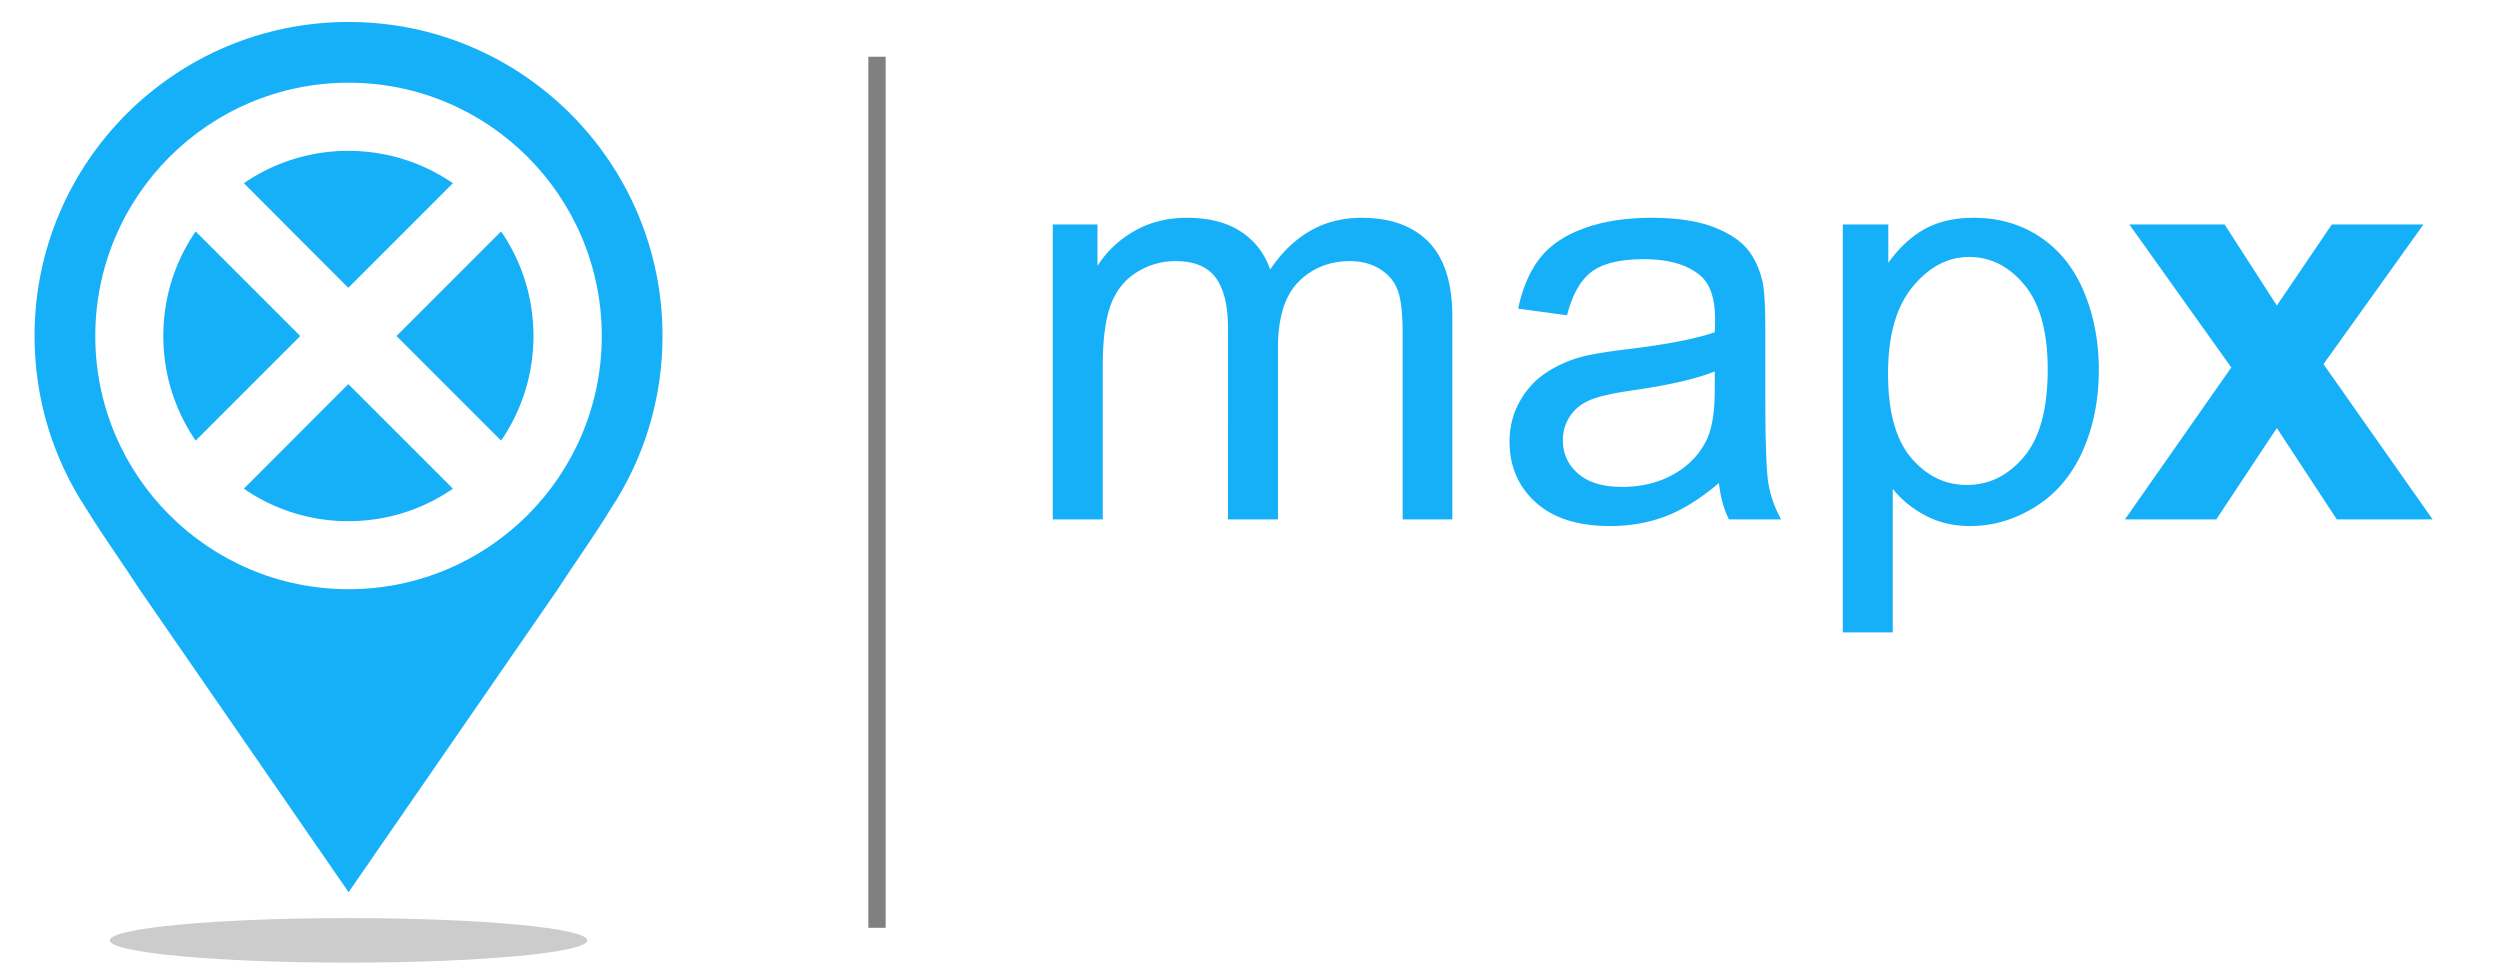 <svg xmlns:i="&amp;ns_ai;" xmlns="http://www.w3.org/2000/svg" xmlns:xlink="http://www.w3.org/1999/xlink" viewBox="0 0 54 21" height="21" width="54"><switch transform="translate(-.52 -1) scale(.111)"><g i:extraneous="self"><path clip-rule="evenodd" fill="gray" fill-rule="evenodd" d="M173.663 20.05h3.367v169.505h-3.367z"/><path d="M209.546 110.078V52.691h8.7v8.051c1.801-2.81 4.196-5.07 7.187-6.782 2.99-1.71 6.394-2.566 10.213-2.566 4.25 0 7.736.883 10.456 2.647 2.72 1.766 4.638 4.233 5.755 7.403 4.539-6.701 10.447-10.051 17.725-10.051 5.691 0 10.068 1.576 13.131 4.728 3.062 3.153 4.593 8.007 4.593 14.563v39.393h-9.673v-36.15c0-3.891-.315-6.691-.945-8.403-.631-1.71-1.774-3.088-3.432-4.134-1.657-1.044-3.603-1.567-5.836-1.567-4.035 0-7.385 1.342-10.051 4.026-2.666 2.684-3.999 6.98-3.999 12.888v33.341h-9.726V72.792c0-4.323-.793-7.565-2.378-9.727s-4.179-3.242-7.781-3.242a14.14 14.14 0 0 0-7.592 2.161c-2.323 1.441-4.008 3.549-5.052 6.323-1.045 2.774-1.567 6.773-1.567 11.996v29.774h-9.728zm129.636-7.079c-3.604 3.062-7.071 5.224-10.402 6.484-3.333 1.261-6.908 1.892-10.727 1.892-6.305 0-11.15-1.54-14.536-4.62-3.387-3.08-5.079-7.016-5.079-11.807 0-2.81.639-5.377 1.918-7.7 1.278-2.324 2.953-4.188 5.025-5.593 2.071-1.405 4.404-2.467 6.998-3.188 1.909-.504 4.791-.99 8.646-1.459 7.854-.936 13.636-2.053 17.347-3.35.035-1.333.054-2.179.054-2.54 0-3.962-.919-6.754-2.756-8.375-2.486-2.197-6.179-3.296-11.078-3.296-4.575 0-7.952.802-10.132 2.405-2.18 1.604-3.792 4.44-4.836 8.511l-9.511-1.297c.864-4.07 2.287-7.357 4.269-9.862 1.981-2.503 4.845-4.431 8.593-5.782 3.746-1.351 8.087-2.026 13.022-2.026 4.898 0 8.88.577 11.942 1.729 3.062 1.153 5.313 2.603 6.755 4.35 1.44 1.748 2.449 3.954 3.025 6.62.324 1.657.486 4.647.486 8.97v12.969c0 9.042.207 14.761.622 17.157.413 2.396 1.233 4.692 2.458 6.89h-10.158c-1.01-2.02-1.658-4.38-1.945-7.082zm-.811-21.723c-3.531 1.441-8.827 2.667-15.888 3.674-3.998.577-6.827 1.225-8.483 1.945-1.657.721-2.937 1.775-3.837 3.162-.9 1.387-1.351 2.927-1.351 4.62 0 2.594.981 4.755 2.945 6.484 1.963 1.729 4.836 2.594 8.618 2.594 3.747 0 7.079-.819 9.997-2.459 2.918-1.639 5.061-3.881 6.431-6.728 1.044-2.197 1.567-5.439 1.567-9.727v-3.565zm24.91 50.795v-79.38h8.862v7.457c2.089-2.918 4.448-5.106 7.079-6.565 2.629-1.459 5.817-2.188 9.564-2.188 4.898 0 9.222 1.261 12.969 3.782 3.746 2.522 6.574 6.079 8.483 10.672 1.909 4.593 2.864 9.628 2.864 15.104 0 5.872-1.054 11.159-3.161 15.86-2.107 4.701-5.17 8.304-9.187 10.807-4.018 2.504-8.24 3.756-12.672 3.756-3.242 0-6.151-.685-8.727-2.054-2.576-1.368-4.692-3.098-6.35-5.187v27.937h-9.724zm8.809-50.363c0 7.386 1.494 12.843 4.484 16.374 2.99 3.531 6.61 5.295 10.861 5.295 4.323 0 8.024-1.828 11.105-5.485 3.08-3.656 4.62-9.321 4.62-16.995 0-7.312-1.505-12.788-4.513-16.427-3.008-3.638-6.602-5.458-10.78-5.458-4.144 0-7.809 1.937-10.996 5.809-3.187 3.874-4.781 9.503-4.781 16.887zM418.187 110.078l20.696-29.558-19.832-27.829h18.535l10.159 15.779 10.699-15.779h17.832l-19.453 27.181 21.236 30.207h-18.643L447.745 92.3l-11.78 17.778h-17.778z" fill="#15b0f8"/><g opacity=".2"><defs><path id="b" d="M26.047 187.665h92.919v8.665H26.047z"/></defs><clipPath id="c"><use height="100%" width="100%" overflow="visible" xlink:href="#b"/></clipPath><path d="M72.506 187.665c25.659 0 46.46 1.938 46.46 4.333 0 2.393-20.801 4.332-46.46 4.332-25.659 0-46.459-1.939-46.459-4.332 0-2.394 20.801-4.333 46.459-4.333" clip-path="url(#c)" clip-rule="evenodd" fill-rule="evenodd"/></g><g fill="#15b0f8"><path d="M92.816 44.662c-5.782-3.969-12.783-6.293-20.352-6.293a35.79 35.79 0 0 0-20.324 6.293l20.324 20.353 20.352-20.353zm-50.058 9.383c-3.969 5.783-6.293 12.784-6.293 20.353 0 7.54 2.324 14.542 6.293 20.353L63.11 74.398 42.758 54.045zm59.441 0L81.848 74.397 102.2 94.75a35.955 35.955 0 0 0 6.293-20.353c-.001-7.568-2.325-14.569-6.294-20.352zm-50.058 50.059c5.781 3.997 12.783 6.321 20.324 6.321 7.568 0 14.569-2.324 20.352-6.321L72.465 83.752l-20.324 20.352z"/><path d="M21.441 107.96c-6.577-9.978-10.035-21.6-10.035-33.562 0-33.761 27.354-61.114 61.115-61.114 33.732 0 61.086 27.354 61.086 61.114 0 11.963-3.458 23.585-10.035 33.562-3.373 5.527-7.171 10.771-10.686 16.214l-.029.028-40.336 58.422-40.338-58.422-.027-.028c-3.515-5.443-7.314-10.687-10.715-16.214zm51.08-82.856c27.212 0 49.266 22.082 49.266 49.294 0 27.213-22.054 49.267-49.266 49.267-27.213 0-49.295-22.054-49.295-49.267.001-27.212 22.083-49.294 49.295-49.294z" clip-rule="evenodd" fill-rule="evenodd"/></g></g></switch></svg>